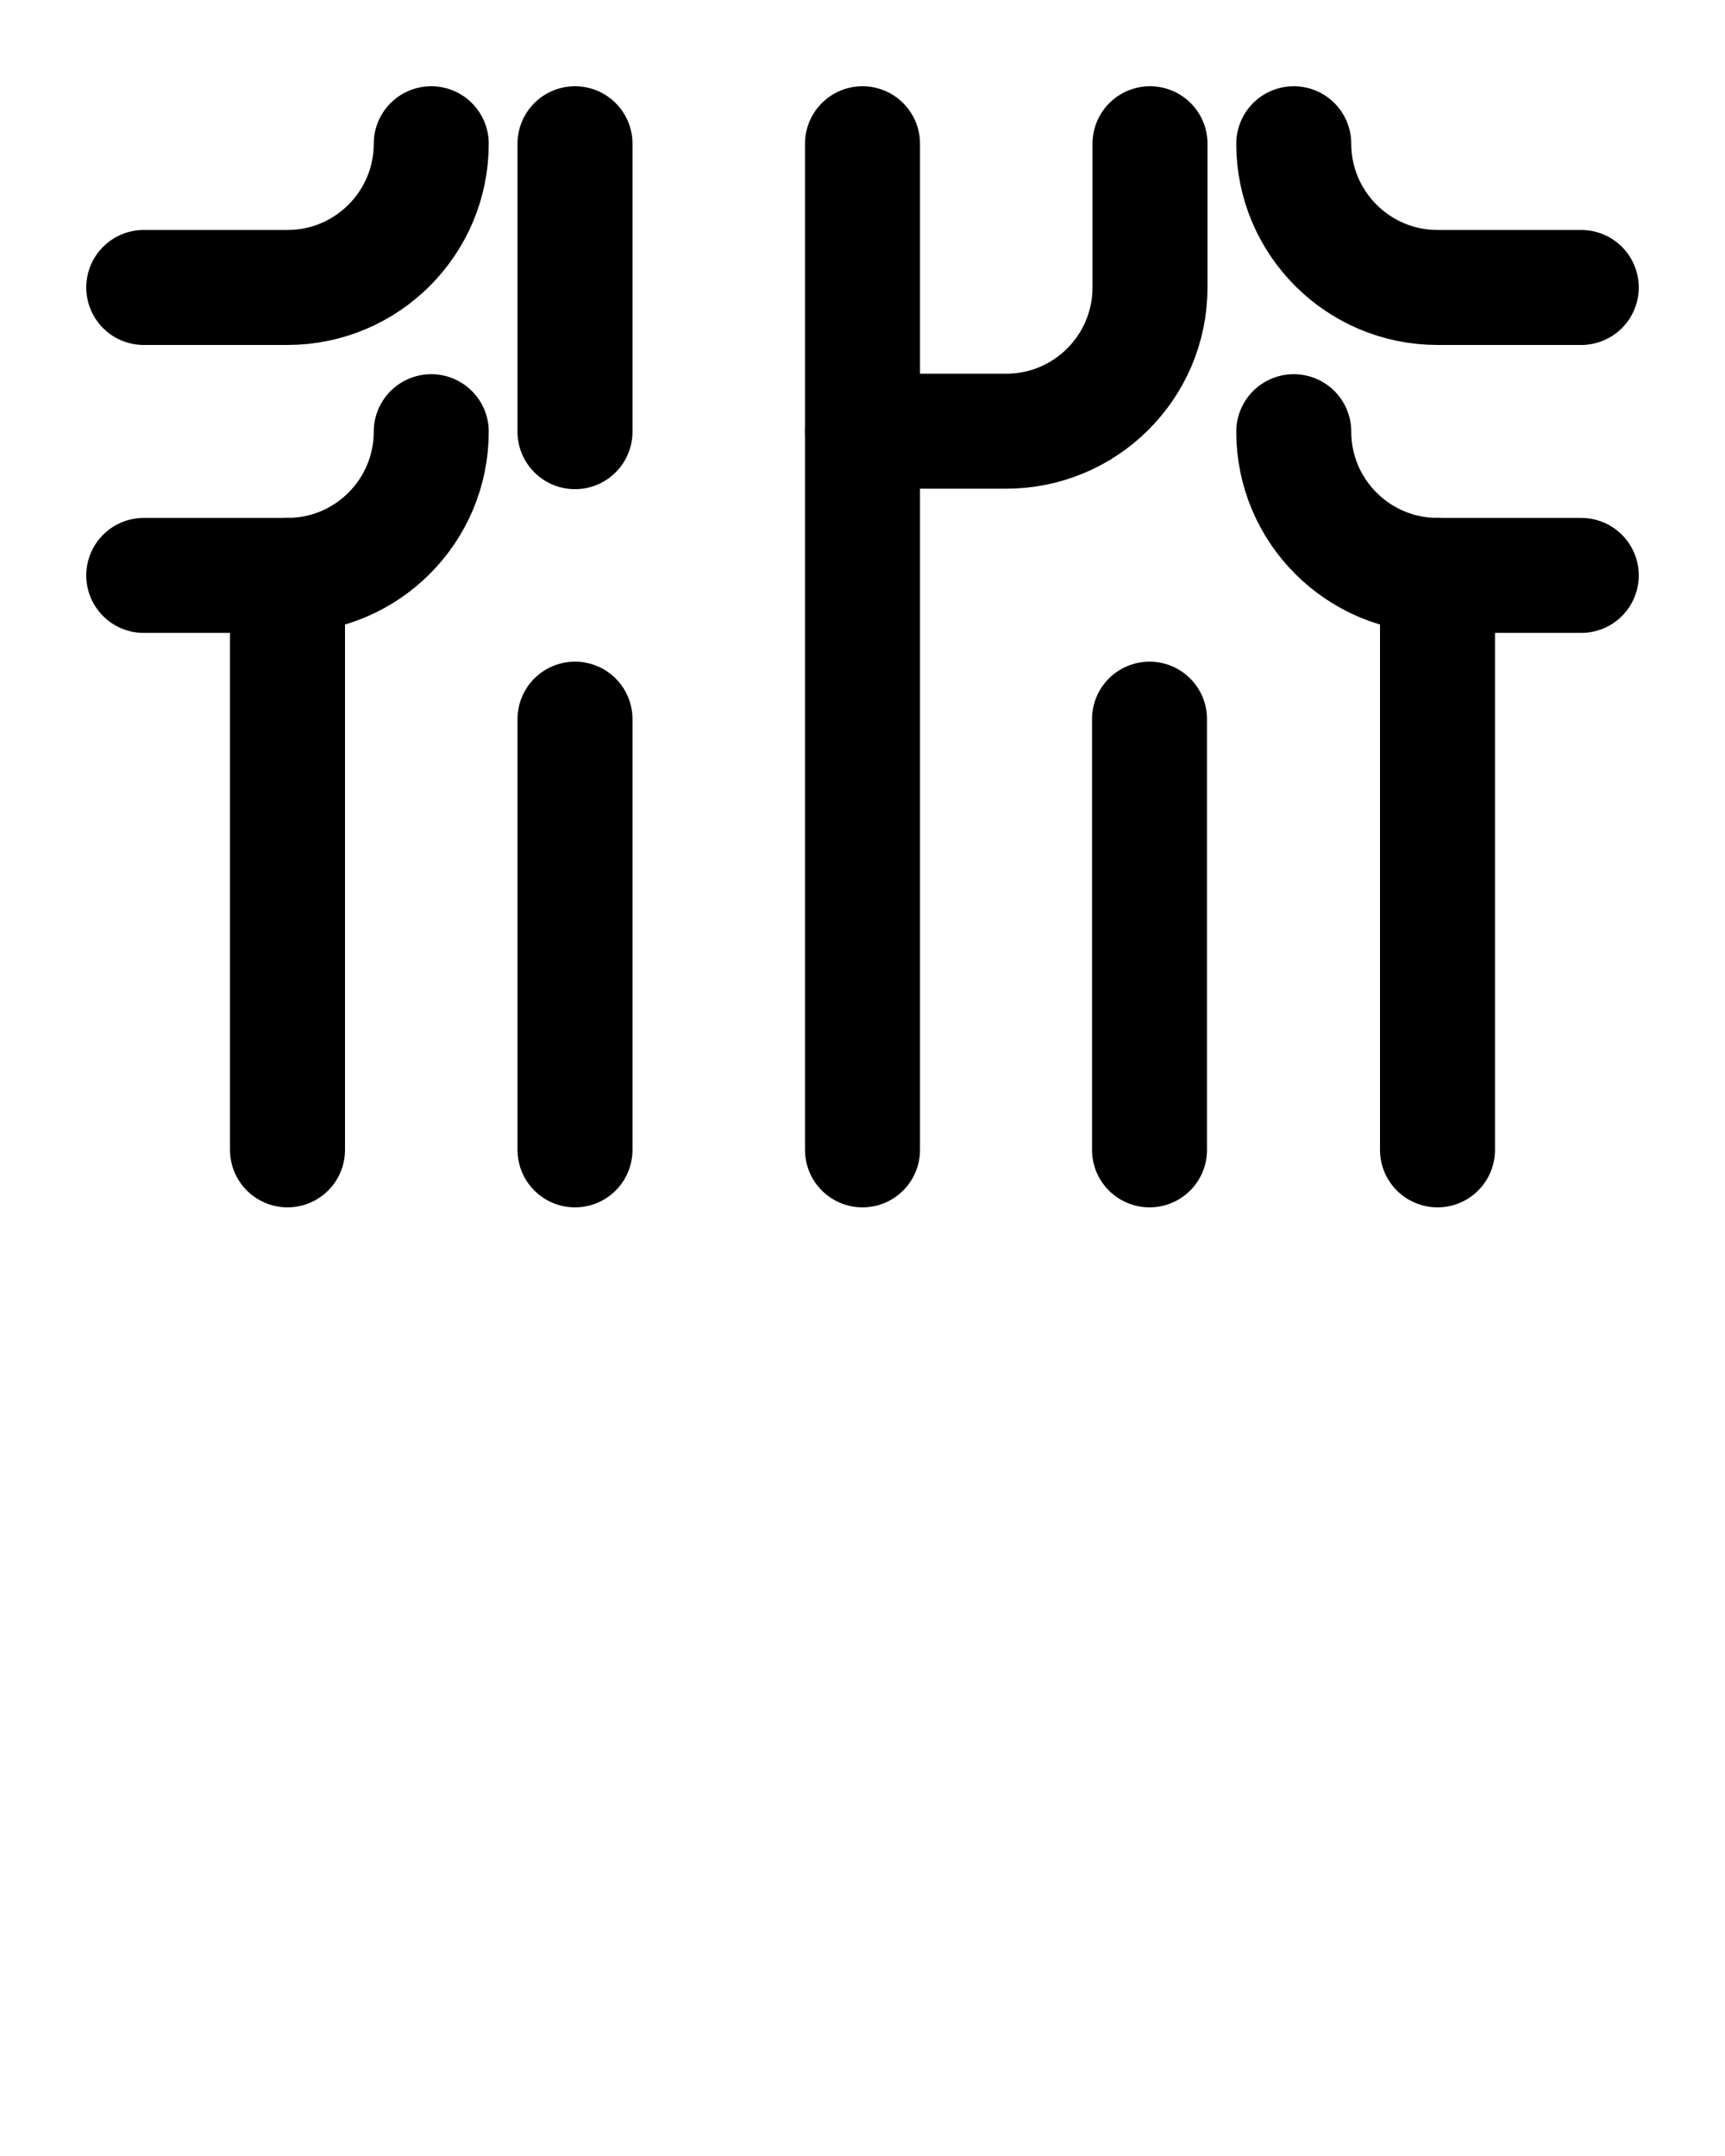 <?xml version="1.0" encoding="utf-8"?>
<!-- Generator: Adobe Illustrator 26.0.0, SVG Export Plug-In . SVG Version: 6.00 Build 0)  -->
<svg version="1.1" id="图层_1" xmlns="http://www.w3.org/2000/svg" xmlns:xlink="http://www.w3.org/1999/xlink" x="0px" y="0px"
	 viewBox="0 0 720 900" style="enable-background:new 0 0 720 900;" xml:space="preserve">
<style type="text/css">
	.st0{fill:none;stroke:#000000;stroke-width:48;stroke-linecap:round;stroke-linejoin:round;stroke-miterlimit:10;}
</style>
<path class="st0" d="M240,60v120.2"/>
<path class="st0" d="M240,300.2V480"/>
<path class="st0" d="M479.8,300.2V480"/>
<path class="st0" d="M360,480V60"/>
<path class="st0" d="M360,180h59.8c33.2,0.1,60.2-26.8,60.2-60V60"/>
<path class="st0" d="M120,240.2V480"/>
<path class="st0" d="M60,240.2h60c33.1,0,60-26.9,60-60"/>
<path class="st0" d="M60,120h60c33.1,0,60-26.9,60-60"/>
<path class="st0" d="M600,240.2V480"/>
<path class="st0" d="M660,240.2h-60c-33.1,0-60-26.9-60-60"/>
<path class="st0" d="M660,120h-60c-33.1,0-60-26.9-60-60"/>
</svg>
